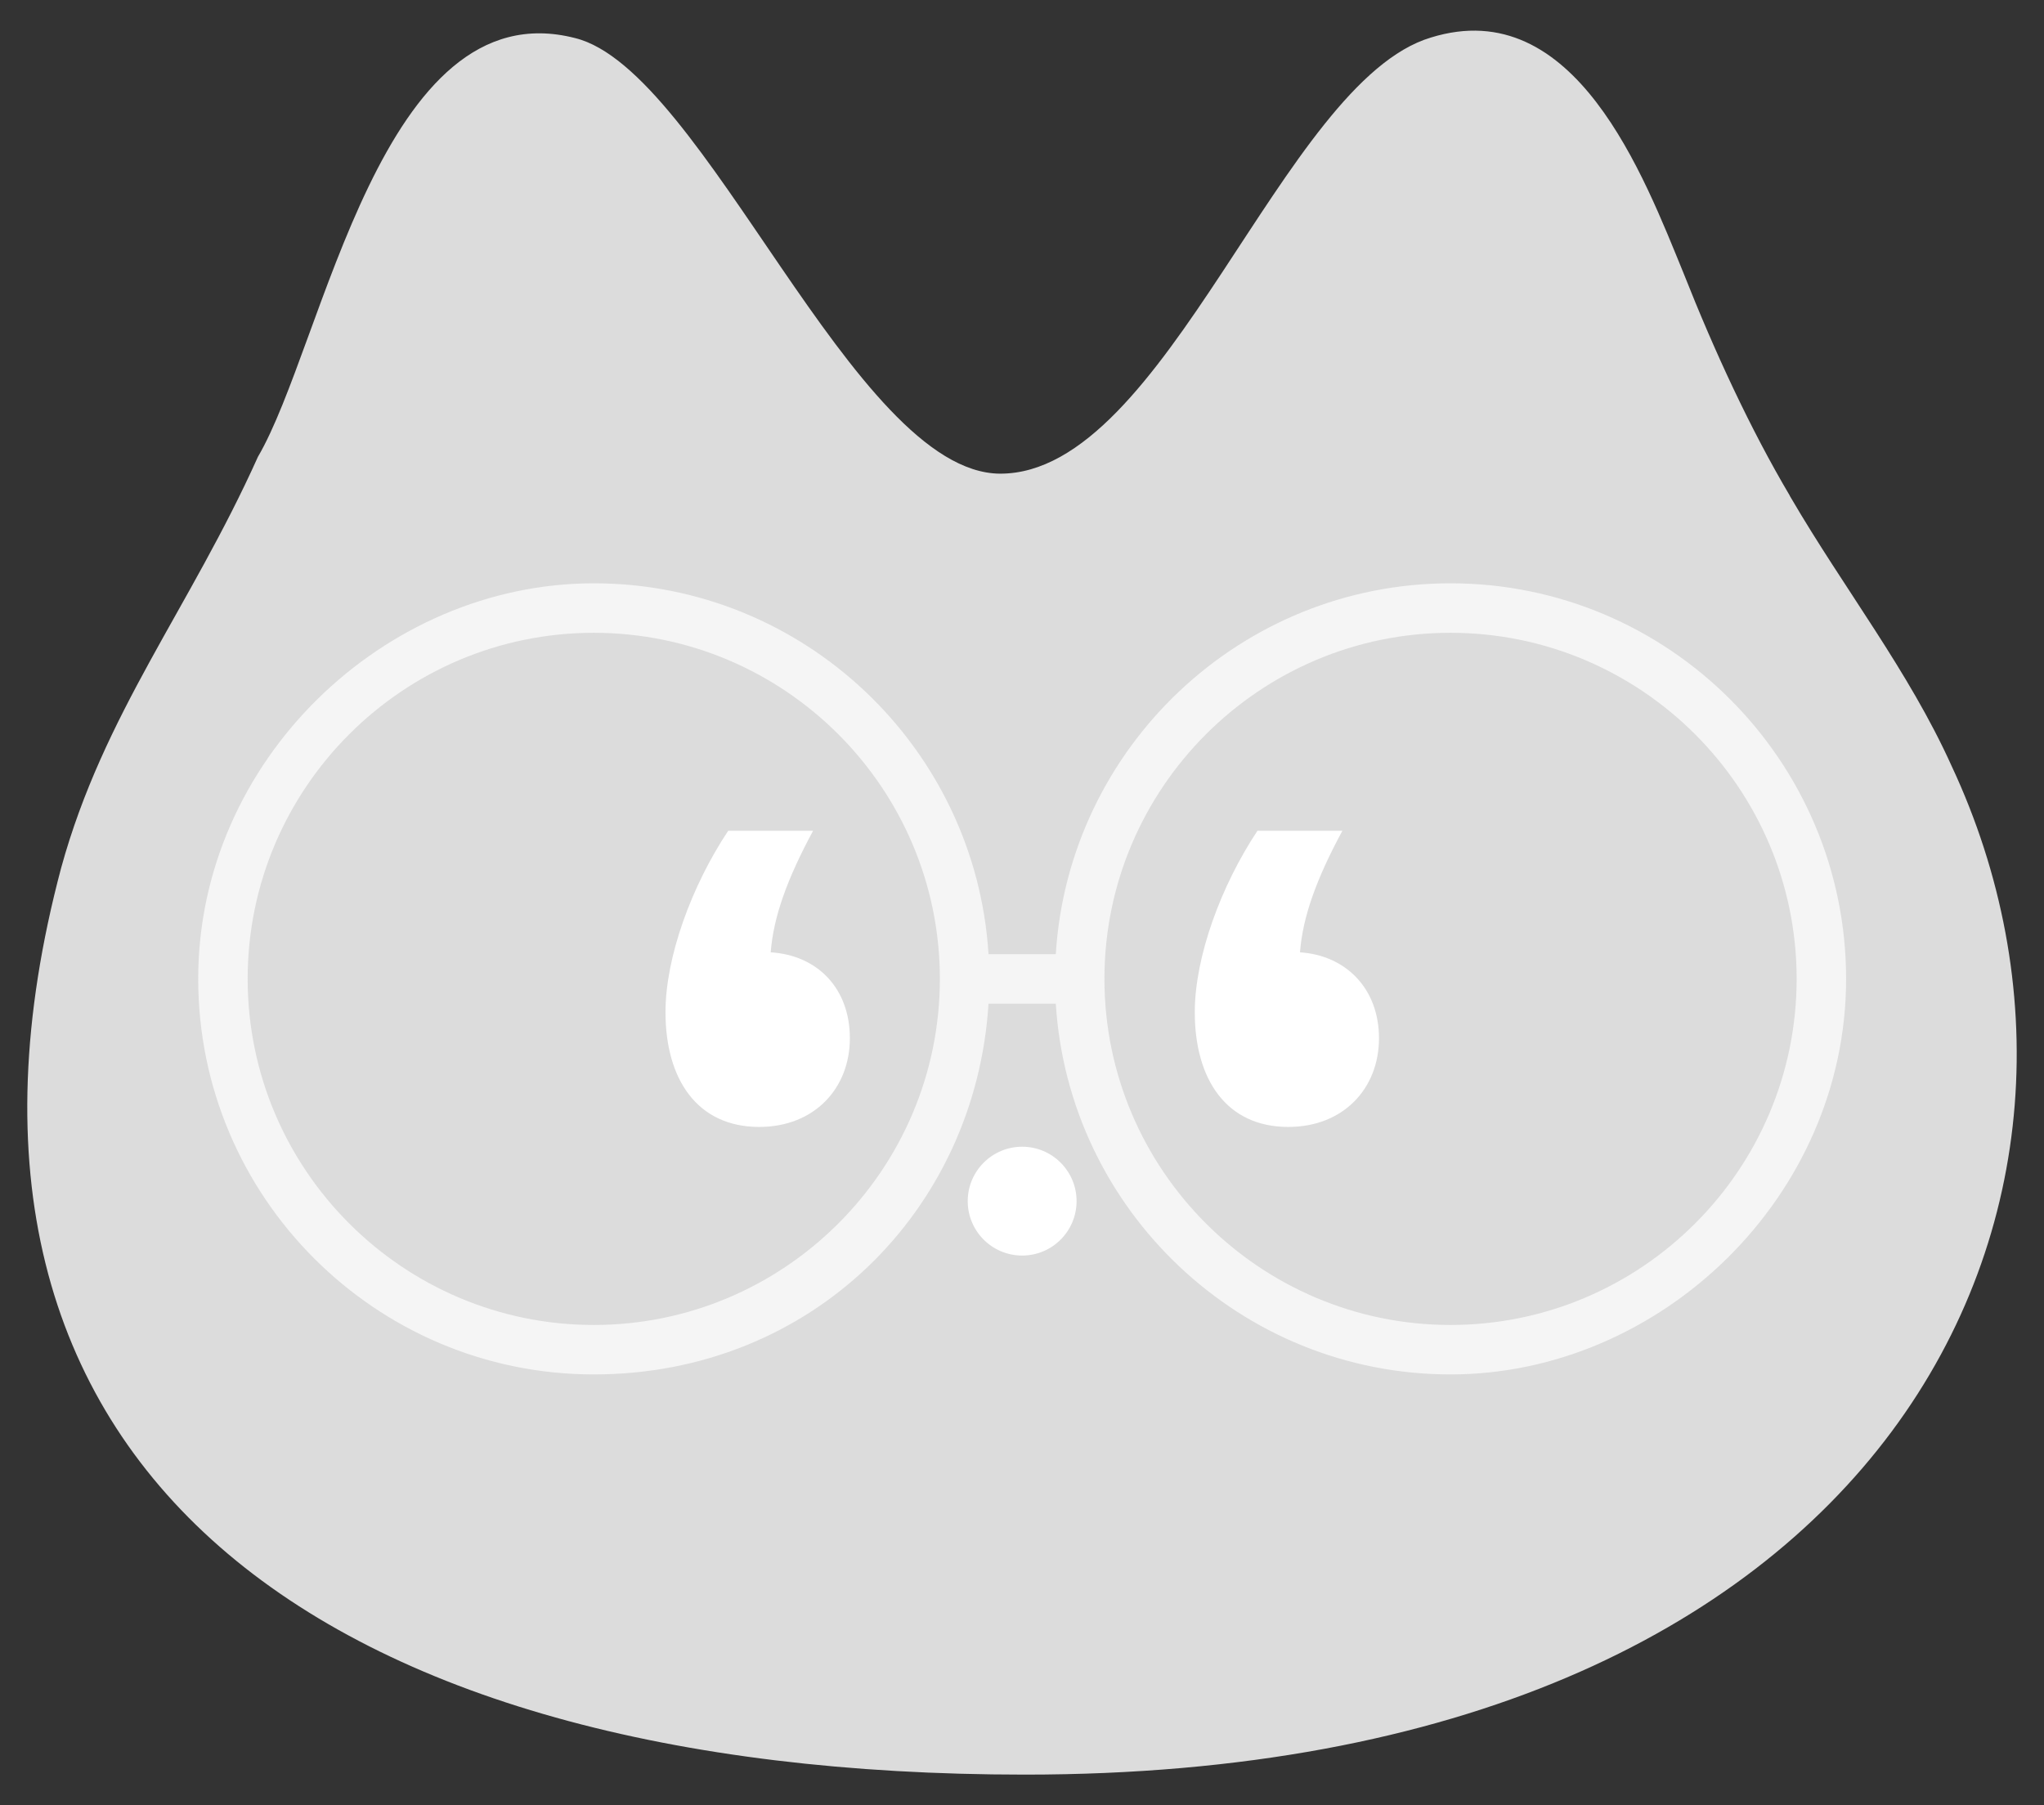 <svg width="60" height="53" viewBox="0 0 60 53" fill="none" xmlns="http://www.w3.org/2000/svg">
<rect x="0" y="0" width="60" height="53" fill="#333333" stroke="none"/>
<g id="Vector">
<path d="M52.54 14.555C51.379 12.594 50.323 10.309 49.423 8.029C48.257 5.183 46.233 -0.21 42.003 1.102C37.638 2.405 34.245 13.916 29.356 13.906C25.053 13.882 20.678 2.046 16.878 1.117C11.191 -0.34 9.507 10.111 7.571 13.412C5.576 17.851 3.045 20.94 1.796 25.476C-2.908 43.14 9.482 52.1 30.082 52.1C55.749 52.1 63.203 35.118 57.284 22.479C56.03 19.701 54.128 17.28 52.574 14.618L52.531 14.545L52.54 14.555Z" fill="#DCDCDC"/>
<path d="M30.005 36.861C30.887 36.861 31.602 36.146 31.602 35.264C31.602 34.382 30.887 33.666 30.005 33.666C29.122 33.666 28.407 34.382 28.407 35.264C28.407 36.146 29.122 36.861 30.005 36.861Z" fill="white"/>
<path d="M21.375 24.391H23.867C23.103 25.81 22.706 26.913 22.623 27.959C23.983 28.041 24.947 29.005 24.947 30.481C24.947 31.957 23.901 33.085 22.285 33.085C20.474 33.085 19.535 31.696 19.535 29.716C19.535 28.099 20.3 26.008 21.375 24.391ZM38.155 27.959C39.486 28.041 40.479 29.005 40.479 30.481C40.479 31.957 39.433 33.085 37.816 33.085C36.006 33.085 35.072 31.696 35.072 29.716C35.072 28.099 35.837 26.008 36.911 24.391H39.404C38.639 25.81 38.242 26.913 38.16 27.959H38.155Z" fill="white"/>
<path d="M42.579 17.125C36.423 17.125 31.369 21.947 30.992 28.012H29.017C28.64 21.947 23.587 17.125 17.43 17.125C11.273 17.125 5.818 22.334 5.818 28.738C5.818 35.143 11.026 40.351 17.43 40.351C23.833 40.351 28.64 35.53 29.017 29.465H30.992C31.369 35.53 36.423 40.351 42.579 40.351C48.736 40.351 54.191 35.143 54.191 28.738C54.191 22.334 48.983 17.125 42.579 17.125ZM17.43 38.899C11.83 38.899 7.27 34.339 7.27 28.738C7.27 23.138 11.83 18.578 17.43 18.578C23.03 18.578 27.589 23.138 27.589 28.738C27.589 34.339 23.03 38.899 17.43 38.899ZM42.579 38.899C36.979 38.899 32.42 34.339 32.42 28.738C32.42 23.138 36.979 18.578 42.579 18.578C48.179 18.578 52.739 23.138 52.739 28.738C52.739 34.339 48.179 38.899 42.579 38.899Z" fill="#F5F5F5"/>
</g>
</svg>
